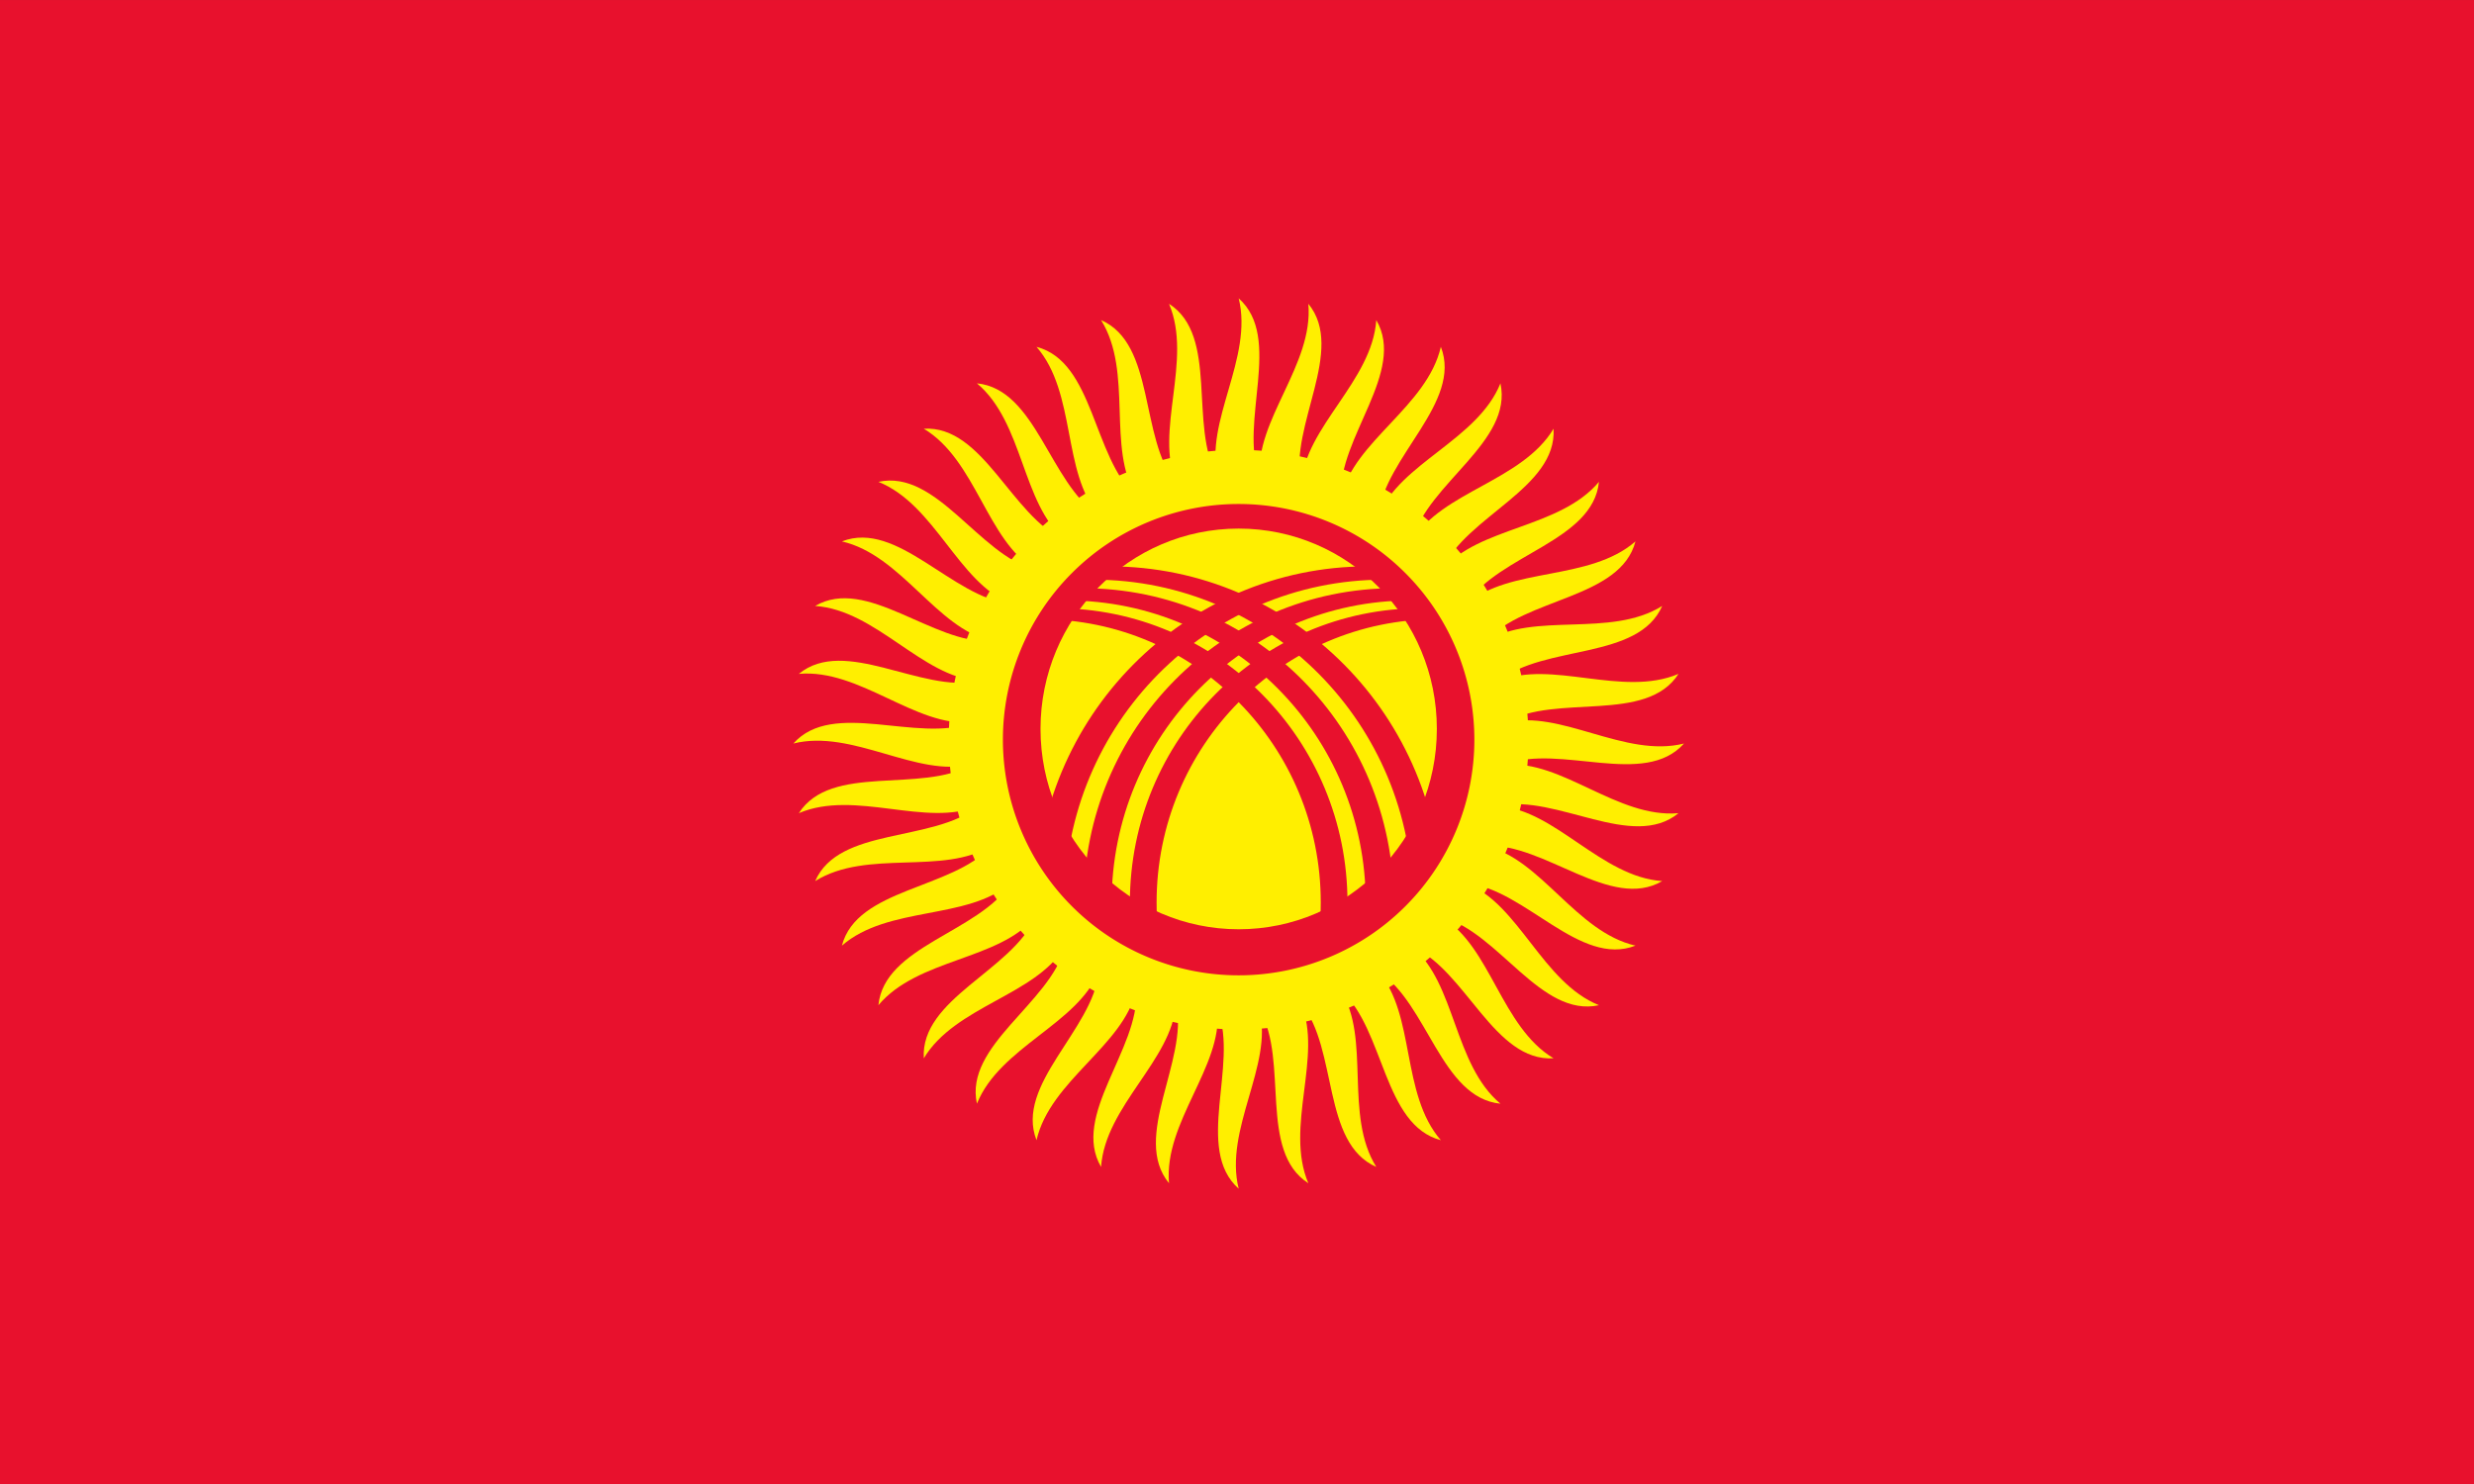<?xml version="1.0" encoding="UTF-8"?>
<svg width="1e3" height="600" version="1.0" xmlns="http://www.w3.org/2000/svg" xmlns:cc="http://web.resource.org/cc/" xmlns:dc="http://purl.org/dc/elements/1.1/" xmlns:rdf="http://www.w3.org/1999/02/22-rdf-syntax-ns#">
  <rect width="100%" height="100%" fill="#333333" stroke="none"/>
  <defs>
    <clipPath id="clip">
      <circle cy="-39" r="46"/>
    </clipPath>
  </defs>
  <g transform="translate(697.89 382.43)">
    <g transform="matrix(2 0 0 2 697.89 -217.57)">
      <rect x="-697.89" y="-82.426" width="500" height="300" fill="#e8112d"/>
      <g transform="translate(-447.55 67.877)" fill="#ffef00">
        <path d="m4.2-54c-4.2-11 4.8-28-4.2-36 3 12-7 25-4.2 36s12.6 11 8.4 0z"/>
        <path d="m12.596-52.678c-2.428-11.522 9.121-26.904 1.483-36.214 1.086 12.322-10.825 23.597-9.78 34.9 1.045 11.303 10.724 12.836 8.297 1.314z"/>
        <path d="m20.681-50.059c-0.595-11.759 13.218-25.146 7.13-35.536-0.855 12.34-14.383 21.613-15.119 32.94-0.736 11.327 8.584 14.355 7.989 2.596z"/>
        <path d="m28.258-46.208c1.252-11.708 16.989-22.769 12.601-33.983-2.775 12.054-17.587 19.097-20.086 30.169-2.499 11.072 6.233 15.521 7.484 3.813z"/>
        <path d="m35.138-41.218c3.068-11.368 20.341-19.831 17.762-31.593-4.626 11.472-20.358 16.111-24.558 26.656-4.2 10.545 3.728 16.305 6.796 4.937z"/>
        <path d="m41.154-35.214c4.808-10.748 23.193-16.405 22.486-28.426-6.364 10.607-22.627 12.728-28.426 22.486-5.798 9.758 1.131 16.688 5.94 5.94z"/>
        <path d="m46.156-28.343c6.431-9.864 25.474-12.575 26.656-24.558-7.945 9.48-24.34 9.031-31.593 17.762-7.253 8.731-1.493 16.659 4.937 6.796z"/>
        <path d="m50.021-20.773c7.894-8.736 27.127-8.435 30.169-20.086-9.33 8.121-25.453 5.113-33.983 12.601-8.53 7.489-4.081 16.221 3.813 7.484z"/>
        <path d="m52.655-12.692c9.164-7.394 28.113-4.087 32.94-15.119-10.486 6.561-25.94 1.068-35.536 7.13-9.596 6.062-6.568 15.382 2.596 7.989z"/>
        <path d="m53.992-4.299c10.208-5.869 28.406 0.361 34.9-9.78-11.383 4.84-25.787-3.003-36.214 1.483-10.427 4.486-8.893 14.166 1.314 8.297z"/>
      </g>
      <g transform="matrix(0 1 -1 0 -447.55 67.877)" fill="#ffef00">
        <path d="m4.2-54c-4.2-11 4.8-28-4.2-36 3 12-7 25-4.2 36s12.6 11 8.4 0z"/>
        <path d="m12.596-52.678c-2.428-11.522 9.121-26.904 1.483-36.214 1.086 12.322-10.825 23.597-9.78 34.9 1.045 11.303 10.724 12.836 8.297 1.314z"/>
        <path d="m20.681-50.059c-0.595-11.759 13.218-25.146 7.13-35.536-0.855 12.34-14.383 21.613-15.119 32.94-0.736 11.327 8.584 14.355 7.989 2.596z"/>
        <path d="m28.258-46.208c1.252-11.708 16.989-22.769 12.601-33.983-2.775 12.054-17.587 19.097-20.086 30.169-2.499 11.072 6.233 15.521 7.484 3.813z"/>
        <path d="m35.138-41.218c3.068-11.368 20.341-19.831 17.762-31.593-4.626 11.472-20.358 16.111-24.558 26.656-4.2 10.545 3.728 16.305 6.796 4.937z"/>
        <path d="m41.154-35.214c4.808-10.748 23.193-16.405 22.486-28.426-6.364 10.607-22.627 12.728-28.426 22.486-5.798 9.758 1.131 16.688 5.94 5.94z"/>
        <path d="m46.156-28.343c6.431-9.864 25.474-12.575 26.656-24.558-7.945 9.48-24.34 9.031-31.593 17.762-7.253 8.731-1.493 16.659 4.937 6.796z"/>
        <path d="m50.021-20.773c7.894-8.736 27.127-8.435 30.169-20.086-9.33 8.121-25.453 5.113-33.983 12.601-8.53 7.489-4.081 16.221 3.813 7.484z"/>
        <path d="m52.655-12.692c9.164-7.394 28.113-4.087 32.94-15.119-10.486 6.561-25.94 1.068-35.536 7.13-9.596 6.062-6.568 15.382 2.596 7.989z"/>
        <path d="m53.992-4.299c10.208-5.869 28.406 0.361 34.9-9.78-11.383 4.84-25.787-3.003-36.214 1.483-10.427 4.486-8.893 14.166 1.314 8.297z"/>
      </g>
      <g transform="matrix(-1 0 0 -1 -447.55 67.877)" fill="#ffef00">
        <path d="m4.2-54c-4.2-11 4.8-28-4.2-36 3 12-7 25-4.2 36s12.6 11 8.4 0z"/>
        <path d="m12.596-52.678c-2.428-11.522 9.121-26.904 1.483-36.214 1.086 12.322-10.825 23.597-9.78 34.9 1.045 11.303 10.724 12.836 8.297 1.314z"/>
        <path d="m20.681-50.059c-0.595-11.759 13.218-25.146 7.13-35.536-0.855 12.34-14.383 21.613-15.119 32.94-0.736 11.327 8.584 14.355 7.989 2.596z"/>
        <path d="m28.258-46.208c1.252-11.708 16.989-22.769 12.601-33.983-2.775 12.054-17.587 19.097-20.086 30.169-2.499 11.072 6.233 15.521 7.484 3.813z"/>
        <path d="m35.138-41.218c3.068-11.368 20.341-19.831 17.762-31.593-4.626 11.472-20.358 16.111-24.558 26.656-4.2 10.545 3.728 16.305 6.796 4.937z"/>
        <path d="m41.154-35.214c4.808-10.748 23.193-16.405 22.486-28.426-6.364 10.607-22.627 12.728-28.426 22.486-5.798 9.758 1.131 16.688 5.94 5.94z"/>
        <path d="m46.156-28.343c6.431-9.864 25.474-12.575 26.656-24.558-7.945 9.48-24.34 9.031-31.593 17.762-7.253 8.731-1.493 16.659 4.937 6.796z"/>
        <path d="m50.021-20.773c7.894-8.736 27.127-8.435 30.169-20.086-9.33 8.121-25.453 5.113-33.983 12.601-8.53 7.489-4.081 16.221 3.813 7.484z"/>
        <path d="m52.655-12.692c9.164-7.394 28.113-4.087 32.94-15.119-10.486 6.561-25.94 1.068-35.536 7.13-9.596 6.062-6.568 15.382 2.596 7.989z"/>
        <path d="m53.992-4.299c10.208-5.869 28.406 0.361 34.9-9.78-11.383 4.84-25.787-3.003-36.214 1.483-10.427 4.486-8.893 14.166 1.314 8.297z"/>
      </g>
      <g transform="matrix(0 -1 1 0 -447.55 67.877)" fill="#ffef00">
        <path d="m4.2-54c-4.2-11 4.8-28-4.2-36 3 12-7 25-4.2 36s12.6 11 8.4 0z"/>
        <path d="m12.596-52.678c-2.428-11.522 9.121-26.904 1.483-36.214 1.086 12.322-10.825 23.597-9.78 34.9 1.045 11.303 10.724 12.836 8.297 1.314z"/>
        <path d="m20.681-50.059c-0.595-11.759 13.218-25.146 7.13-35.536-0.855 12.34-14.383 21.613-15.119 32.94-0.736 11.327 8.584 14.355 7.989 2.596z"/>
        <path d="m28.258-46.208c1.252-11.708 16.989-22.769 12.601-33.983-2.775 12.054-17.587 19.097-20.086 30.169-2.499 11.072 6.233 15.521 7.484 3.813z"/>
        <path d="m35.138-41.218c3.068-11.368 20.341-19.831 17.762-31.593-4.626 11.472-20.358 16.111-24.558 26.656-4.2 10.545 3.728 16.305 6.796 4.937z"/>
        <path d="m41.154-35.214c4.808-10.748 23.193-16.405 22.486-28.426-6.364 10.607-22.627 12.728-28.426 22.486-5.798 9.758 1.131 16.688 5.94 5.94z"/>
        <path d="m46.156-28.343c6.431-9.864 25.474-12.575 26.656-24.558-7.945 9.48-24.34 9.031-31.593 17.762-7.253 8.731-1.493 16.659 4.937 6.796z"/>
        <path d="m50.021-20.773c7.894-8.736 27.127-8.435 30.169-20.086-9.33 8.121-25.453 5.113-33.983 12.601-8.53 7.489-4.081 16.221 3.813 7.484z"/>
        <path d="m52.655-12.692c9.164-7.394 28.113-4.087 32.94-15.119-10.486 6.561-25.94 1.068-35.536 7.13-9.596 6.062-6.568 15.382 2.596 7.989z"/>
        <path d="m53.992-4.299c10.208-5.869 28.406 0.361 34.9-9.78-11.383 4.84-25.787-3.003-36.214 1.483-10.427 4.486-8.893 14.166 1.314 8.297z"/>
      </g>
      <circle transform="translate(-447.55 67.877)" r="54" fill="#e8112d"/>
      <path transform="matrix(1.368 0 0 1.368 -176.99 -86.201)" d="m-158.96 112.06a38.825 38.825 0 1 1-77.65 0 38.825 38.825 0 1 1 77.65 0z" fill="none" stroke="#ffef00" stroke-linecap="round" stroke-linejoin="round" stroke-width="8"/>
      <circle transform="matrix(.89 0 0 .9 -447.55 67.626)" cy="-3" r="45" fill="#ffef00"/>
      <g transform="matrix(.89 0 0 .9 -447.55 100.02)" clip-path="url(#clip)" fill="#e8112d">
        <path d="m45-63.64c-35.147 0-63.64 28.492-63.64 63.64 0 35.147 28.492 63.64 63.64 63.64l-3.6 2.465c-36.509 0-66.105-29.596-66.105-66.105s29.596-66.105 66.105-66.105l3.6 2.465z"/>
        <path d="m39-67.849c-37.472 0-67.849 30.377-67.849 67.849s30.377 67.849 67.849 67.849l-3.6 2.753c-38.993 0-70.602-31.61-70.602-70.602 0-38.993 31.61-70.602 70.602-70.602l3.6 2.753z"/>
        <path d="m33-72.521c-40.052 0-72.521 32.469-72.521 72.521s32.469 72.521 72.521 72.521l-3.6 2.99c-41.703 0-75.51-33.807-75.51-75.51s33.807-75.51 75.51-75.51l3.6 2.99z"/>
        <g transform="scale(-1,1)">
          <path d="m45-63.64c-35.147 0-63.64 28.492-63.64 63.64 0 35.147 28.492 63.64 63.64 63.64l-3.6 2.465c-36.509 0-66.105-29.596-66.105-66.105s29.596-66.105 66.105-66.105l3.6 2.465z"/>
          <path d="m39-67.849c-37.472 0-67.849 30.377-67.849 67.849s30.377 67.849 67.849 67.849l-3.6 2.753c-38.993 0-70.602-31.61-70.602-70.602 0-38.993 31.61-70.602 70.602-70.602l3.6 2.753z"/>
          <path d="m33-72.521c-40.052 0-72.521 32.469-72.521 72.521s32.469 72.521 72.521 72.521l-3.6 2.99c-41.703 0-75.51-33.807-75.51-75.51s33.807-75.51 75.51-75.51l3.6 2.99z"/>
        </g>
      </g>
    </g>
  </g>
</svg>
